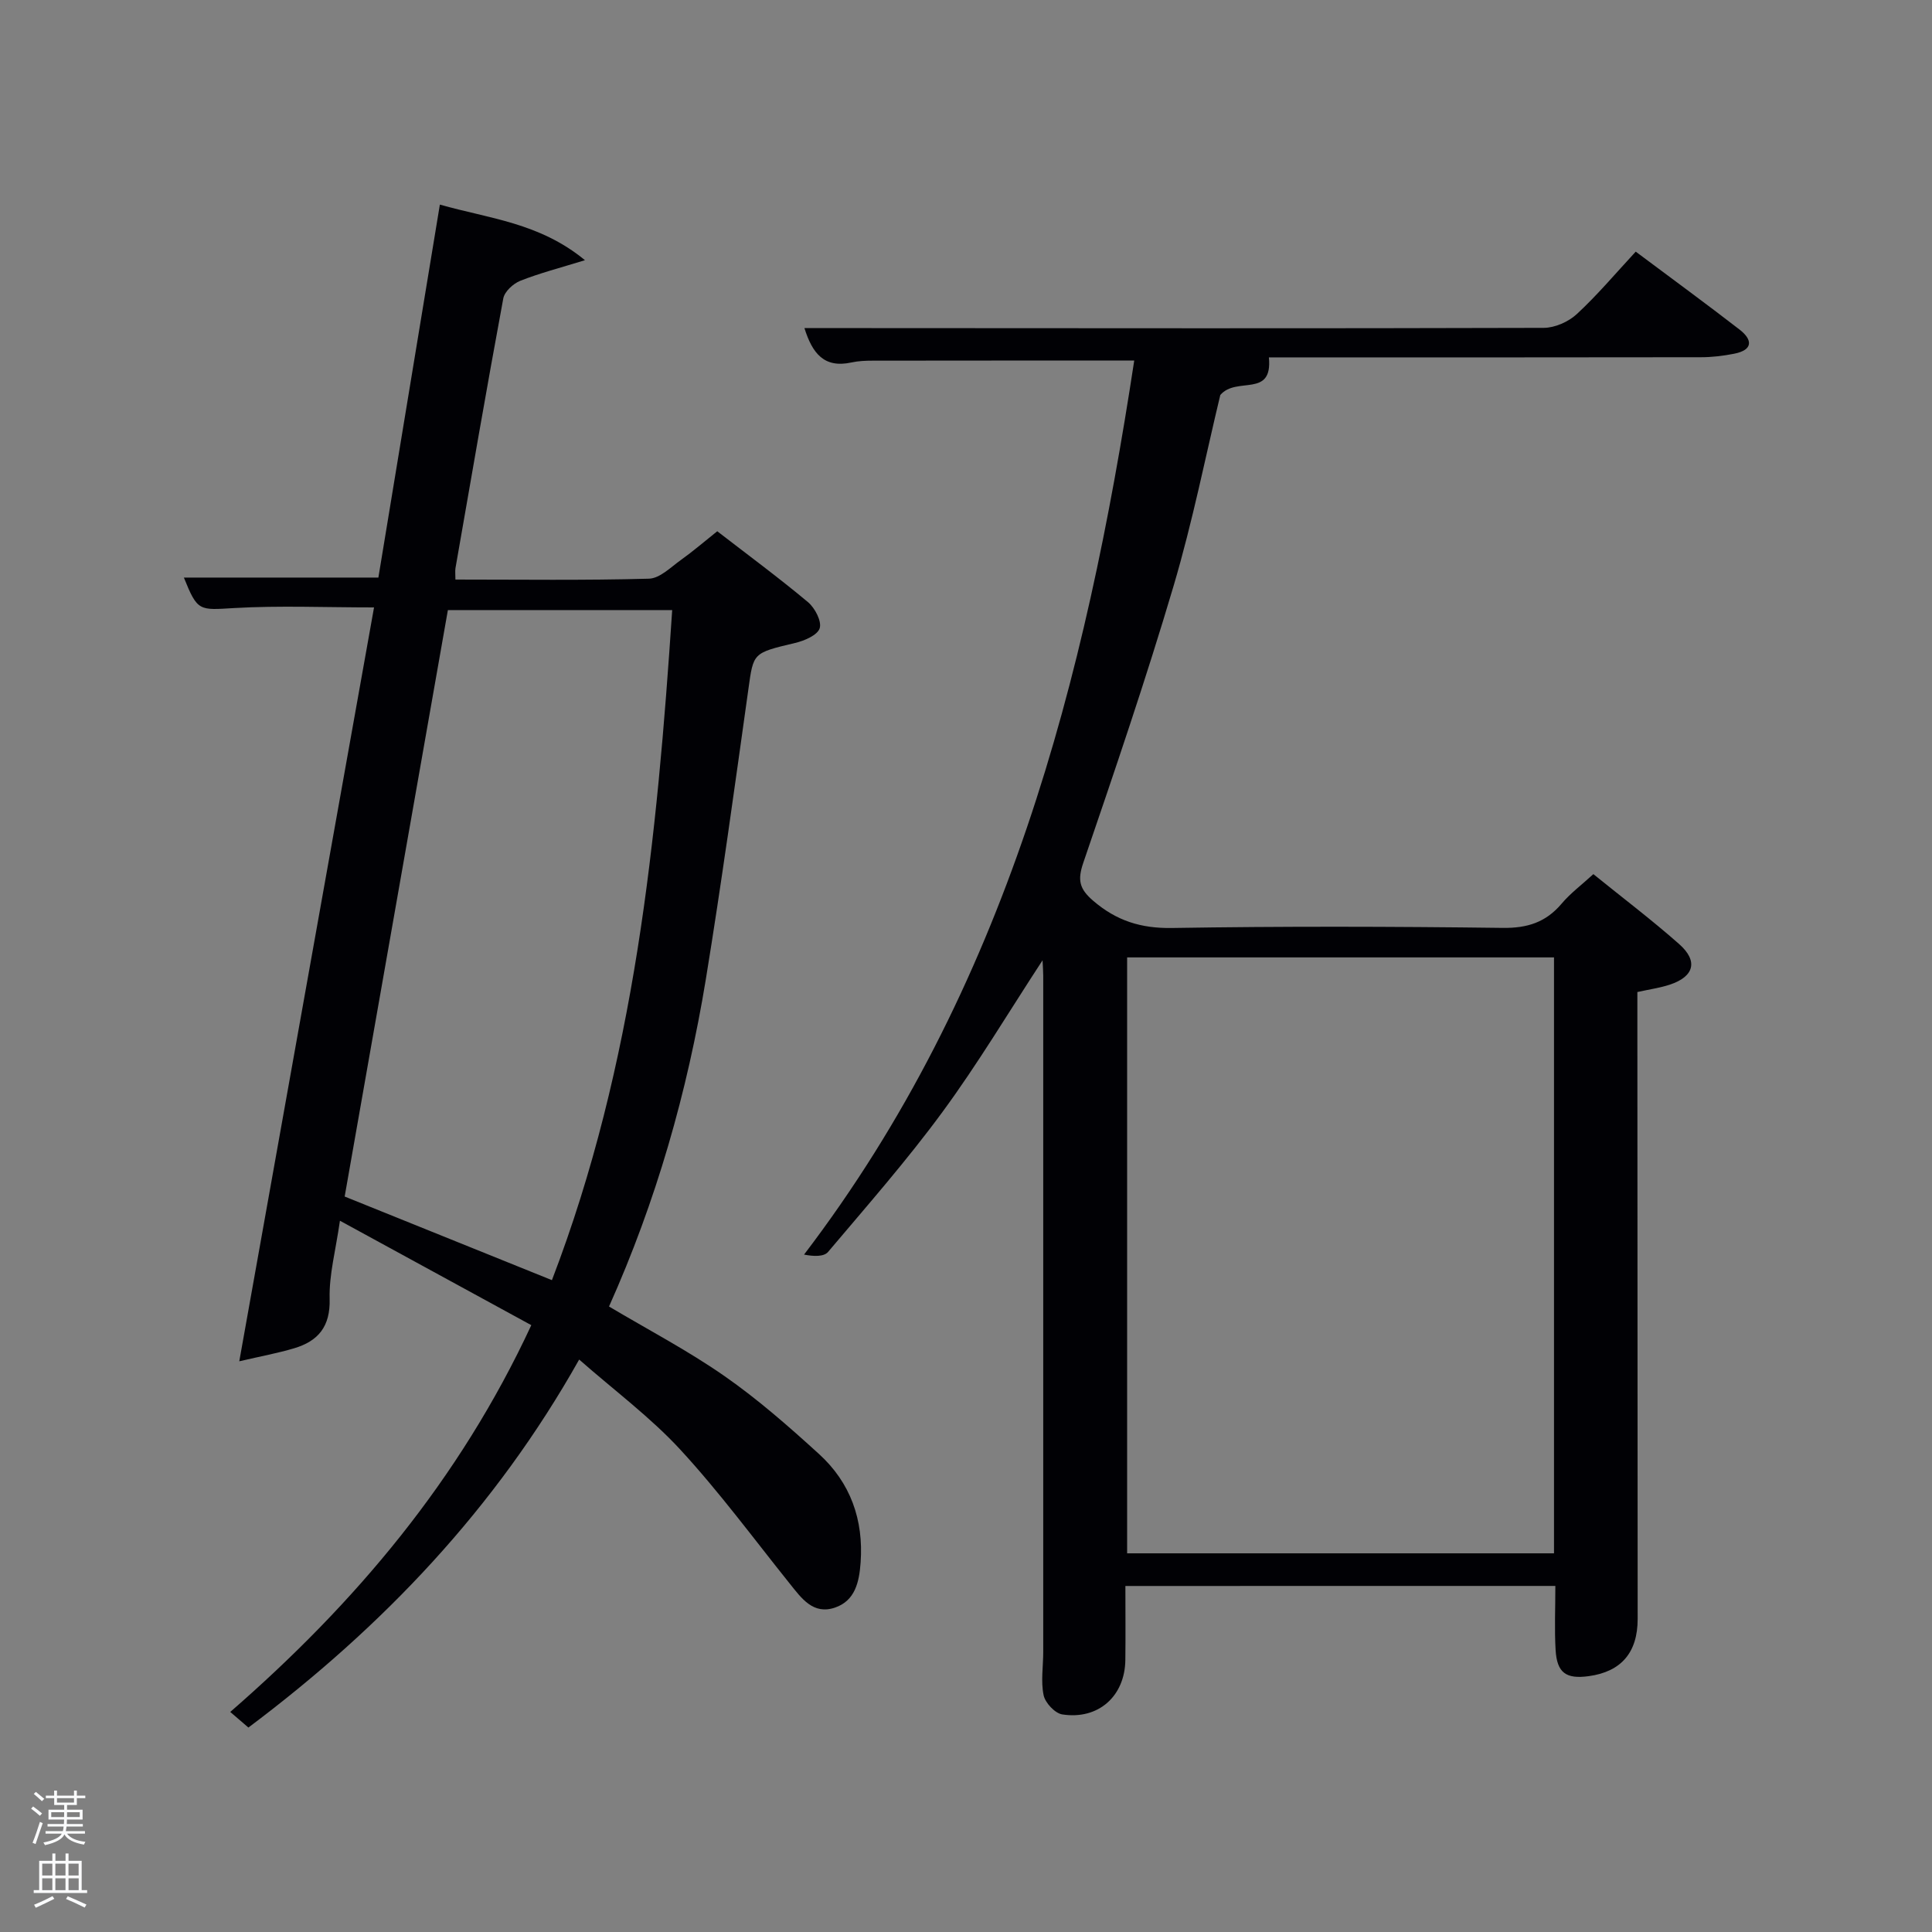 <svg enable-background="new 0 0 400 400" viewBox="0 0 400 400" xmlns="http://www.w3.org/2000/svg"><rect x="0" y="0" width="400" height="400" fill="#808080" stroke="none"/><path d="m6.44 374.46.42-.45c.65.47 1.27.95 1.85 1.44l-.45.49c-.65-.56-1.25-1.06-1.82-1.48m.93 7.33-.63-.26c.55-1.36 1.05-2.8 1.52-4.33.19.1.38.19.59.27-.46 1.29-.95 2.73-1.48 4.32m-.38-10.38.44-.42c.43.34 1.01.82 1.74 1.44l-.49.49c-.53-.51-1.09-1.01-1.69-1.51m2.5.35h1.72v-1.04h.59v1.04h3.52v-1.04h.59v1.04h1.75v.53h-1.75v1.42h-2.03v.97h3.22v2.03h-3.24c0 .35-.01.66-.03.93h3.32v.53h-3.37c-.03.27-.08.58-.15.94h3.96v.53h-3.71c.67.92 1.93 1.48 3.79 1.68-.13.24-.23.44-.29.59-2.13-.38-3.48-1.08-4.04-2.12-.43.97-1.77 1.72-4.03 2.23-.09-.19-.2-.37-.33-.55 2.1-.42 3.37-1.03 3.81-1.83h-3.36v-.53h3.58c.08-.29.13-.61.16-.94h-3.33v-.53h3.39c.02-.27.04-.58.04-.93h-3.23v-2.03h3.25v-.97h-2.07v-1.42h-1.73zm1.12 3.44v1h2.65c.01-.3.02-.44.02-.4v-.25-.35zm1.19-2h3.52v-.91h-3.52zm4.71 2h-2.63v.59c0 .15-.01.28-.01.4h2.64z" fill="#fafbfc"/><path d="m13.56 383.74h.63v1.52h2.72v6.07h1.13v.6h-11.06v-.6h1.13v-6.07h2.73v-1.52h.63v1.52h2.1v-1.52zm-2.69 8.83.38.56c-1.24.63-2.53 1.25-3.85 1.85-.1-.21-.21-.42-.34-.63 1.36-.55 2.63-1.15 3.81-1.78m-2.13-4.27h2.1v-2.45h-2.1zm0 3.04h2.1v-2.46h-2.1zm2.72-3.04h2.1v-2.45h-2.1zm0 3.04h2.1v-2.46h-2.1zm6.07 3.6c-1.41-.71-2.7-1.3-3.86-1.78l.35-.56c1.45.62 2.75 1.19 3.88 1.72zm-1.25-9.09h-2.1v2.45h2.1zm-2.09 5.49h2.1v-2.46h-2.1z" fill="#fafbfc"/><g fill="#010105"><path d="m233 328.36c0 5.34.05 10.33-.01 15.31-.08 7.5-5.59 12.45-13.07 11.28-1.51-.24-3.52-2.39-3.85-3.97-.6-2.87-.08-5.96-.08-8.96.01-46.66.01-93.32 0-139.98 0-.94-.08-1.88-.14-3.22-7.06 10.79-13.41 21.45-20.73 31.41-7.37 10.04-15.63 19.44-23.68 28.97-.84.99-2.88.96-4.97.55 41.98-55.1 58.29-119.01 68.36-185.1-18.21 0-36.17-.01-54.12.02-1.49 0-3.01.06-4.46.38-5.64 1.22-8.07-1.91-9.7-7.12h12.58c46.83.02 93.65.09 140.48-.05 2.32-.01 5.12-1.25 6.85-2.85 4.26-3.94 8.02-8.42 12.2-12.93 7.75 5.79 14.69 10.87 21.49 16.13 2.72 2.1 2.84 4.22-1.09 5-2.26.45-4.6.73-6.91.73-28 .05-55.99.03-83.99.03-1.82 0-3.65 0-5.45 0 .83 8.51-6.7 3.85-10.06 7.79-2.96 12.27-5.7 26.12-9.69 39.59-5.7 19.24-12.18 38.25-18.67 57.24-1.24 3.62-.82 5.43 2.06 7.9 4.82 4.13 9.86 5.72 16.28 5.62 22.82-.37 45.66-.31 68.49-.02 5.11.07 8.94-1.16 12.21-5.03 1.8-2.14 4.11-3.85 6.56-6.1 5.96 4.83 12.06 9.44 17.77 14.49 3.98 3.52 3.09 6.72-1.94 8.39-2.03.67-4.19.97-6.72 1.53v5.81c.02 41.33.05 82.65.06 123.98 0 6.98-3.42 10.93-10.13 11.85-4.7.64-6.58-.68-6.86-5.43-.25-4.28-.05-8.58-.05-13.25-29.31.01-58.86.01-89.02.01zm.36-130.14v123.38h88.38c0-41.32 0-82.24 0-123.38-29.53 0-58.78 0-88.38 0z"/><path d="m94.29 119.99c13.48 0 26.79.19 40.07-.18 2.26-.06 4.54-2.4 6.66-3.91 2.43-1.73 4.7-3.69 7.48-5.91 6.33 4.89 12.71 9.6 18.79 14.68 1.43 1.2 2.87 3.96 2.42 5.4-.45 1.43-3.17 2.6-5.1 3.05-8.79 2.09-8.61 2.01-9.67 9.6-2.81 20.04-5.55 40.09-8.81 60.06-3.82 23.33-10.29 45.95-20.04 67.72 8.06 4.79 16.31 9.11 23.89 14.39 6.92 4.82 13.33 10.45 19.58 16.14 6.52 5.94 9.26 13.62 8.62 22.48-.29 4.02-1.13 7.91-5.32 9.33-4.51 1.53-6.92-1.94-9.36-4.98-7.47-9.32-14.58-18.98-22.66-27.74-6.15-6.67-13.56-12.17-20.93-18.64-17.33 30.83-40.67 55.33-68.48 76.19-1.11-.95-2.2-1.89-3.76-3.23 25.85-22.49 47.44-48.01 62.33-80.08-13.03-7.11-25.79-14.08-39.62-21.62-.89 6.22-2.27 11.21-2.13 16.16.16 5.75-2.36 8.76-7.36 10.25-3.39 1.01-6.89 1.65-11.35 2.69 9.44-52.8 18.65-104.3 27.9-156.08-10.15 0-19.57-.41-28.94.13-7.28.43-7.59.75-10.43-6.31h40.27c4.19-25.42 8.42-51.06 12.73-77.22 10.2 2.91 20.59 3.73 30.04 11.51-5.18 1.6-9.39 2.68-13.4 4.27-1.46.58-3.25 2.23-3.51 3.65-3.45 18.59-6.65 37.22-9.9 55.84-.1.63-.01 1.28-.01 2.36zm44.88 6.32c-16.01 0-31.09 0-46.44 0-7.17 40.71-14.29 81.17-21.37 121.42 14.53 5.86 28.62 11.54 42.91 17.31 17.2-44.84 21.76-91.47 24.9-138.73z"/></g></svg>